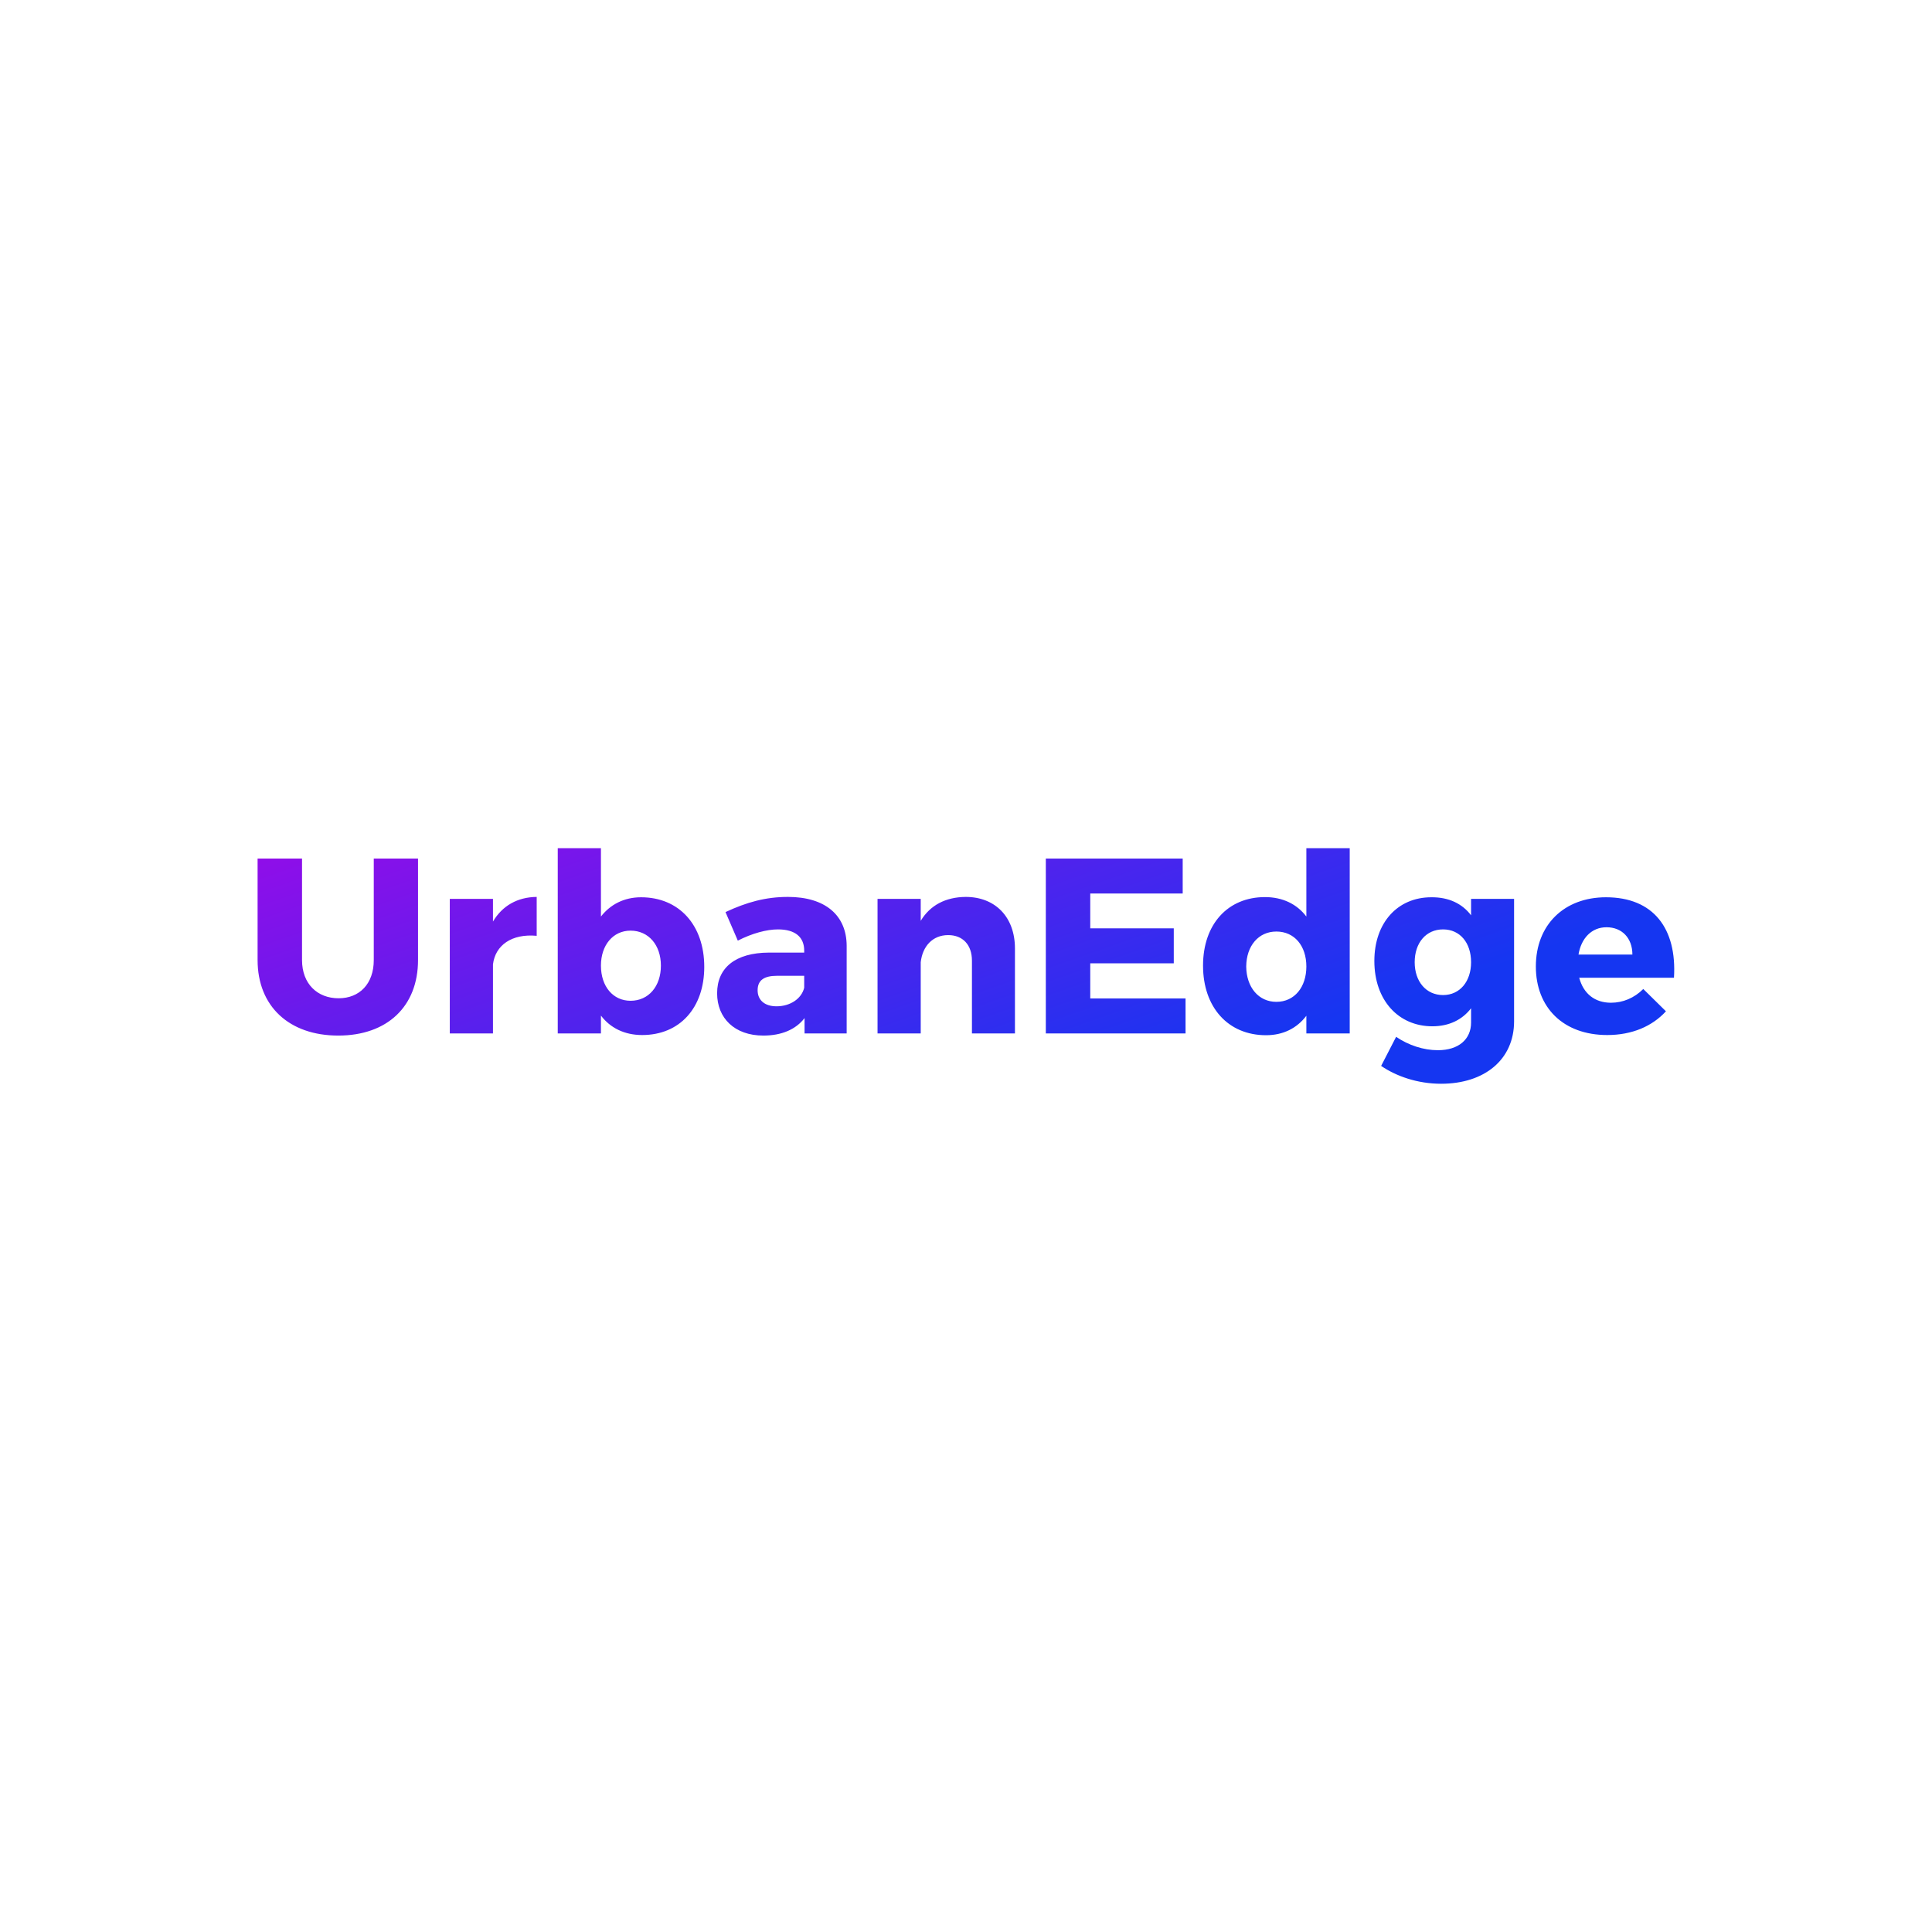 <svg data-v-fde0c5aa="" xmlns="http://www.w3.org/2000/svg" viewBox="0 0 300 300" class="font"><!----><defs data-v-fde0c5aa=""><!----></defs><rect data-v-fde0c5aa="" fill="transparent" x="0" y="0" width="300px" height="300px" class="logo-background-square"></rect><defs data-v-fde0c5aa=""><linearGradient data-v-fde0c5aa="" gradientTransform="rotate(25)" id="2483d79e-1108-4b76-88dc-7becbc4fada2" x1="0%" y1="0%" x2="100%" y2="0%"><stop data-v-fde0c5aa="" offset="0%" stop-color="#920DE9" stop-opacity="1"></stop><stop data-v-fde0c5aa="" offset="100%" stop-color="#1536F1" stop-opacity="1"></stop></linearGradient></defs><g data-v-fde0c5aa="" id="3577037c-25e2-461b-844f-b21e9933a7a0" fill="url(#2483d79e-1108-4b76-88dc-7becbc4fada2)" transform="matrix(2.771,0,0,2.771,37.755,121.455)"><path d="M0.81 9.97C0.81 12.56 2.58 14.20 5.33 14.20C8.08 14.20 9.80 12.56 9.80 9.97L9.80 4.28L7.32 4.28L7.32 9.97C7.32 11.30 6.52 12.11 5.35 12.11C4.16 12.11 3.30 11.30 3.30 9.97L3.30 4.28L0.81 4.28ZM11.58 14.08L14 14.08L14 10.21C14.13 9.14 15.05 8.48 16.45 8.61L16.45 6.43C15.37 6.44 14.52 6.93 14 7.81L14 6.54L11.58 6.54ZM17.63 14.08L20.05 14.08L20.05 13.08C20.58 13.78 21.38 14.17 22.36 14.17C24.47 14.17 25.84 12.64 25.84 10.35C25.84 8.01 24.43 6.45 22.30 6.45C21.35 6.45 20.58 6.85 20.05 7.53L20.05 3.70L17.63 3.70ZM20.05 10.28C20.05 9.13 20.73 8.32 21.71 8.32C22.72 8.32 23.41 9.13 23.41 10.28C23.41 11.44 22.72 12.25 21.71 12.25C20.73 12.25 20.05 11.45 20.05 10.28ZM26.56 11.83C26.56 13.22 27.54 14.20 29.15 14.20C30.17 14.20 30.97 13.86 31.46 13.22L31.46 14.08L33.82 14.08L33.82 9.16C33.81 7.45 32.61 6.43 30.53 6.43C29.27 6.43 28.21 6.73 27.03 7.28L27.72 8.88C28.52 8.47 29.34 8.25 29.97 8.25C30.95 8.25 31.44 8.69 31.44 9.44L31.44 9.55L29.46 9.55C27.58 9.56 26.56 10.40 26.56 11.83ZM28.83 11.66C28.83 11.10 29.19 10.85 29.92 10.85L31.44 10.85L31.44 11.52C31.29 12.14 30.65 12.56 29.89 12.56C29.22 12.56 28.83 12.21 28.83 11.66ZM35.55 14.08L37.97 14.08L37.97 10.09C38.07 9.20 38.63 8.57 39.51 8.57C40.32 8.57 40.84 9.11 40.84 10.00L40.84 14.08L43.25 14.08L43.25 9.32C43.25 7.56 42.15 6.43 40.49 6.43C39.37 6.44 38.50 6.89 37.97 7.77L37.97 6.54L35.55 6.54ZM44.98 14.08L52.81 14.08L52.81 12.12L47.47 12.12L47.47 10.15L52.15 10.15L52.15 8.19L47.47 8.19L47.47 6.24L52.65 6.24L52.65 4.28L44.98 4.28ZM53.79 10.28C53.79 12.61 55.19 14.18 57.32 14.18C58.28 14.18 59.05 13.79 59.58 13.09L59.58 14.08L62.01 14.08L62.01 3.70L59.58 3.70L59.58 7.53C59.05 6.83 58.25 6.44 57.26 6.44C55.17 6.44 53.79 7.97 53.79 10.28ZM56.21 10.33C56.22 9.17 56.90 8.37 57.90 8.37C58.91 8.37 59.58 9.17 59.58 10.33C59.58 11.49 58.91 12.31 57.90 12.31C56.90 12.31 56.22 11.49 56.21 10.33ZM63.39 10.02C63.39 12.22 64.74 13.68 66.64 13.68C67.58 13.68 68.32 13.31 68.81 12.67L68.81 13.47C68.81 14.41 68.11 15.02 66.95 15.02C66.14 15.02 65.30 14.74 64.61 14.27L63.77 15.90C64.62 16.48 65.81 16.90 67.13 16.90C69.57 16.90 71.22 15.54 71.22 13.40L71.22 6.54L68.81 6.54L68.81 7.46C68.31 6.80 67.55 6.44 66.58 6.45C64.69 6.45 63.39 7.88 63.39 10.02ZM65.65 10.09C65.65 9.00 66.29 8.25 67.24 8.25C68.18 8.25 68.81 8.99 68.81 10.09C68.81 11.17 68.18 11.93 67.24 11.93C66.29 11.93 65.65 11.17 65.65 10.09ZM72.44 10.33C72.44 12.63 73.98 14.17 76.44 14.17C77.83 14.17 78.96 13.68 79.73 12.84L78.46 11.59C77.95 12.10 77.31 12.36 76.65 12.36C75.75 12.36 75.11 11.86 74.87 10.96L80.18 10.96C80.35 8.20 79.03 6.45 76.37 6.45C74.03 6.45 72.44 7.99 72.44 10.33ZM74.83 9.66C74.98 8.75 75.56 8.13 76.40 8.13C77.27 8.13 77.85 8.74 77.85 9.66Z"></path></g><!----><!----></svg>